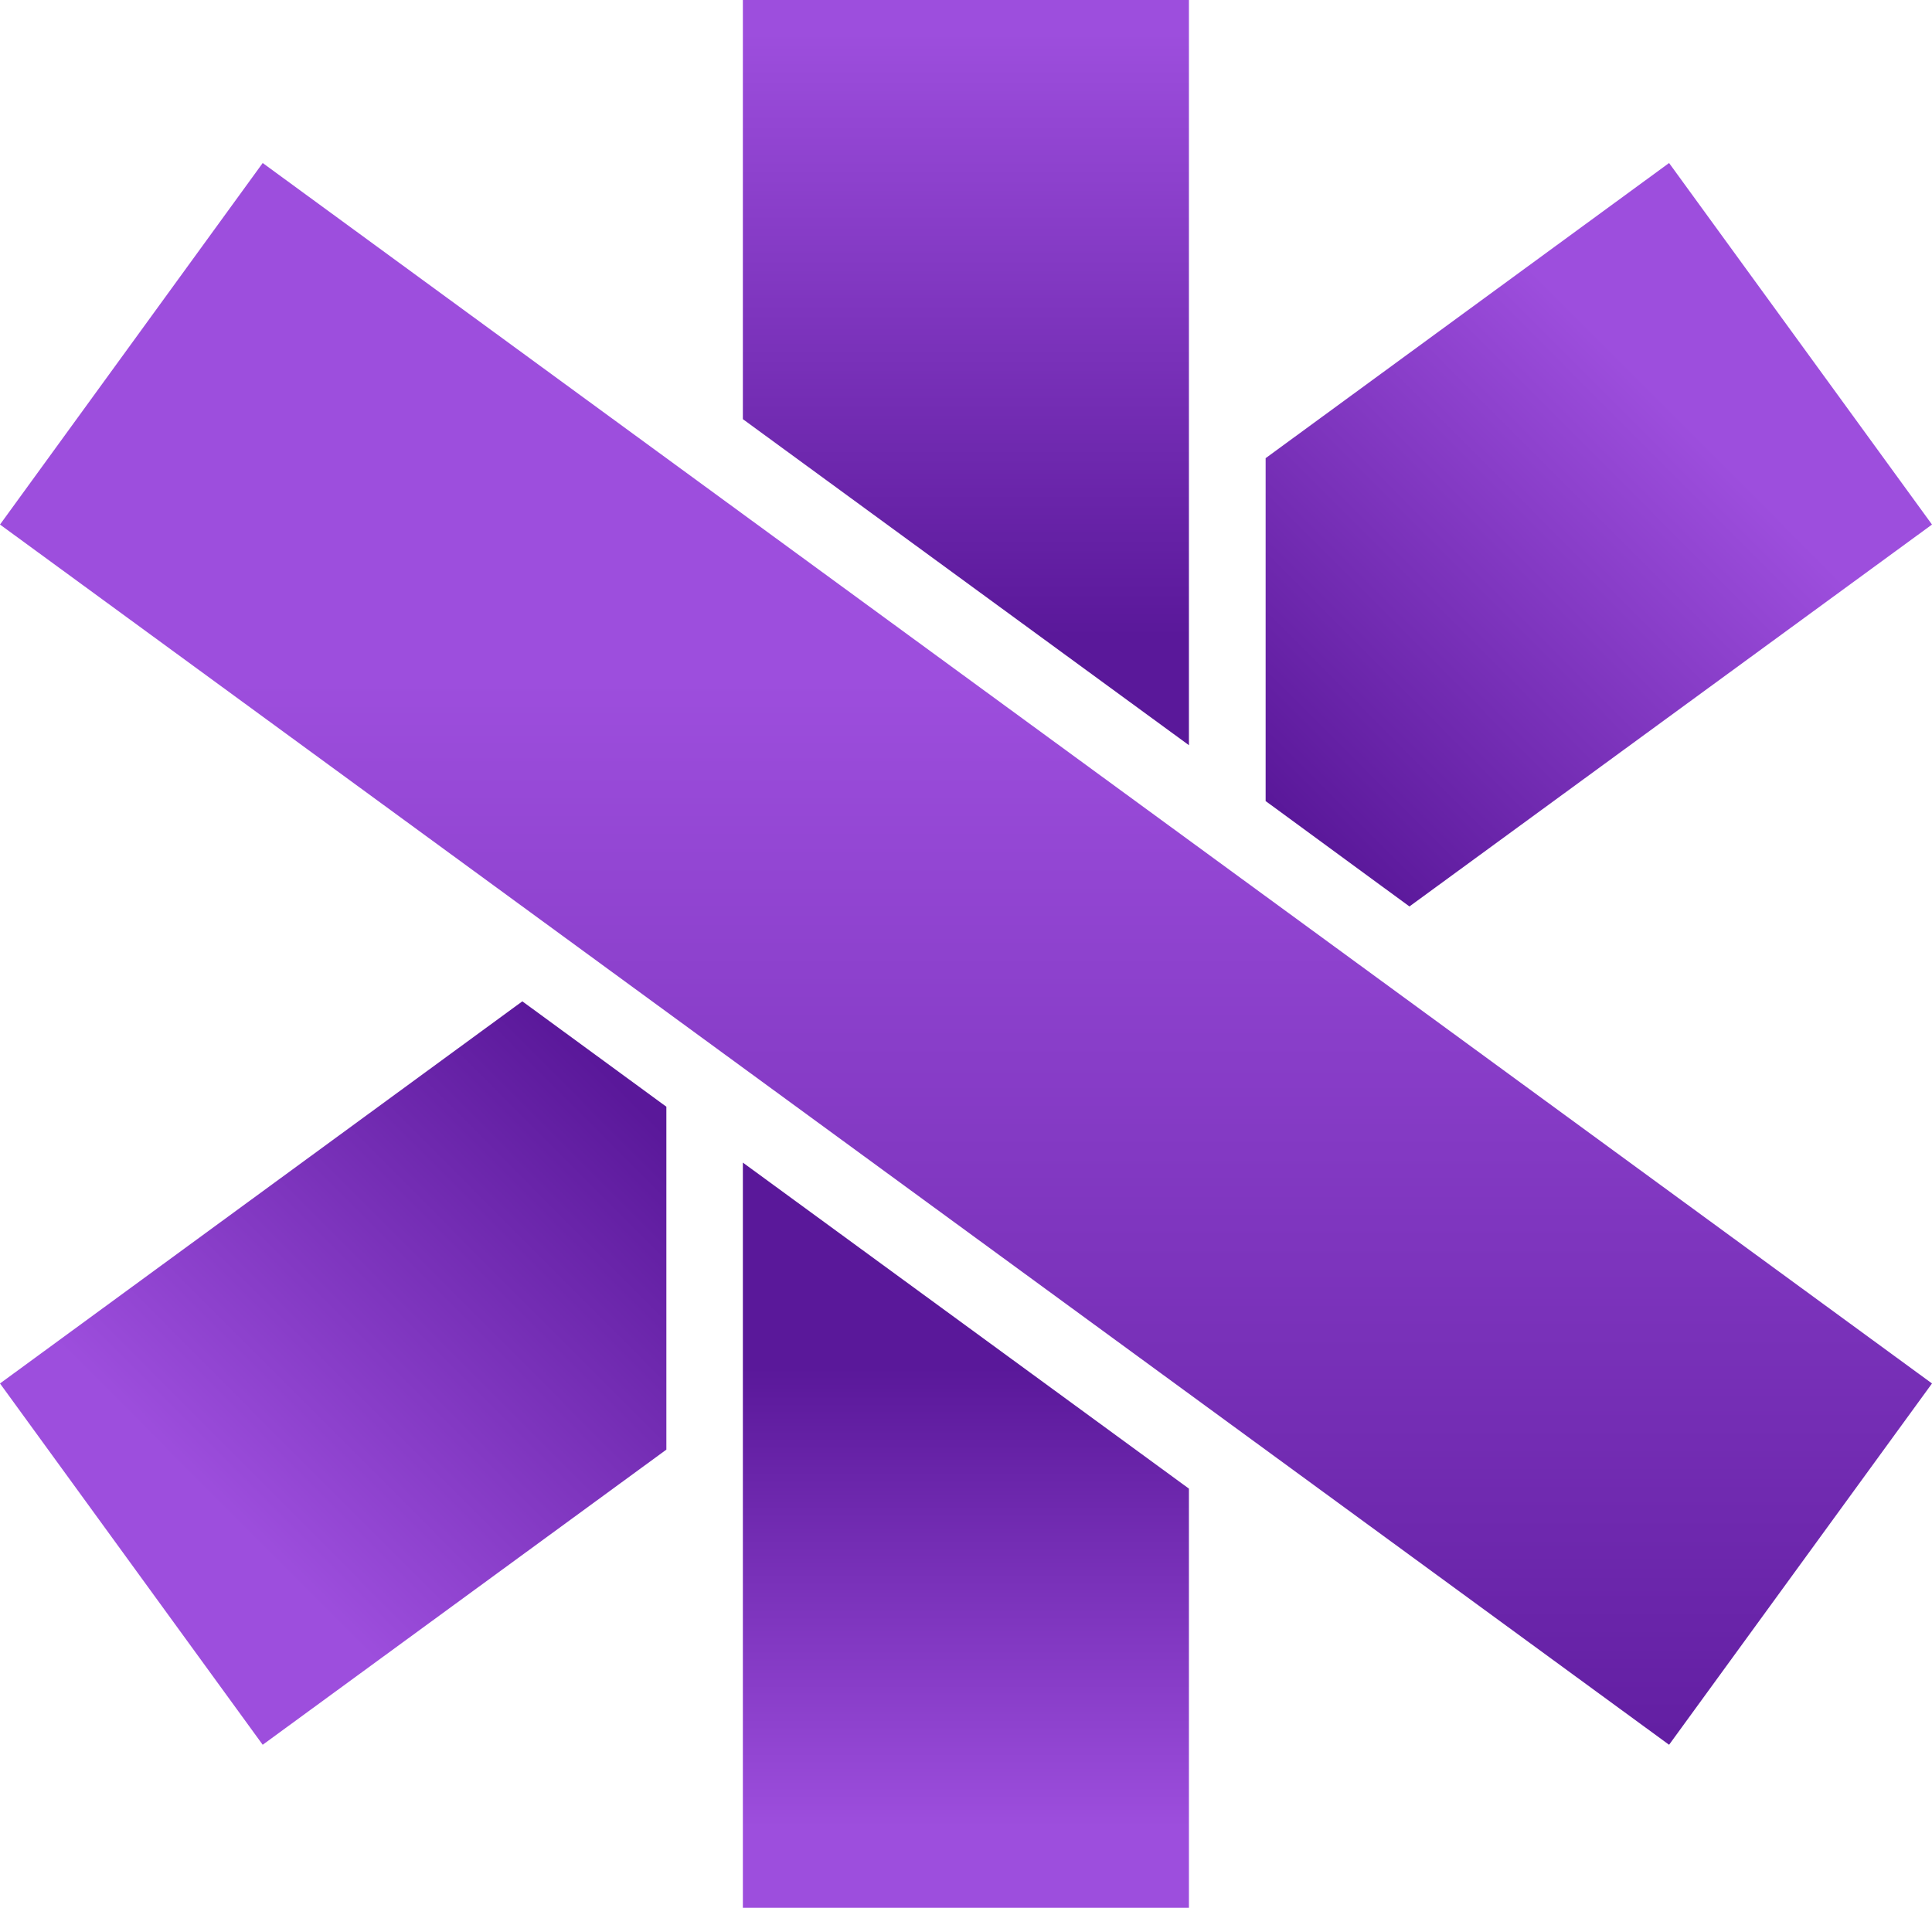 <svg width="1128" height="1114" viewBox="0 0 1128 1114" fill="none" xmlns="http://www.w3.org/2000/svg">
<path d="M974.493 95.181L738.94 267.503V467.714L822.902 529.249L1128 306.266L974.493 95.181Z" fill="url(#paint0_linear_129_104)"/>
<path d="M433.721 678.799V1113.89H694.156V869.159L433.721 678.799Z" fill="url(#paint1_linear_129_104)"/>
<path d="M694.156 435.091V0H433.721V244.731L694.156 435.091Z" fill="url(#paint2_linear_129_104)"/>
<path d="M153.377 95.181L0 306.266L974.495 1018.71L1128 807.753L153.377 95.181Z" fill="url(#paint3_linear_129_104)"/>
<path d="M389.058 646.177L304.968 584.642L0 807.753L153.377 1018.71L389.058 846.388V646.177Z" fill="url(#paint4_linear_129_104)"/>
<defs>
<linearGradient id="paint0_linear_129_104" x1="747.865" y1="472.881" x2="1031.69" y2="189.785" gradientUnits="userSpaceOnUse">
<stop stop-color="#5A189A"/>
<stop offset="0.817" stop-color="#9D4EDD"/>
</linearGradient>
<linearGradient id="paint1_linear_129_104" x1="563.96" y1="798.351" x2="563.96" y2="1127.09" gradientUnits="userSpaceOnUse">
<stop stop-color="#5A189A"/>
<stop offset="0.817" stop-color="#9D4EDD"/>
</linearGradient>
<linearGradient id="paint2_linear_129_104" x1="563.96" y1="371.565" x2="563.96" y2="-59.679" gradientUnits="userSpaceOnUse">
<stop stop-color="#5A189A"/>
<stop offset="0.817" stop-color="#9D4EDD"/>
</linearGradient>
<linearGradient id="paint3_linear_129_104" x1="563.958" y1="1106.71" x2="563.958" y2="237.846" gradientUnits="userSpaceOnUse">
<stop stop-color="#5A189A"/>
<stop offset="0.817" stop-color="#9D4EDD"/>
</linearGradient>
<linearGradient id="paint4_linear_129_104" x1="374.835" y1="646.242" x2="80.197" y2="940.123" gradientUnits="userSpaceOnUse">
<stop stop-color="#5A189A"/>
<stop offset="0.817" stop-color="#9D4EDD"/>
</linearGradient>
</defs>
</svg>
